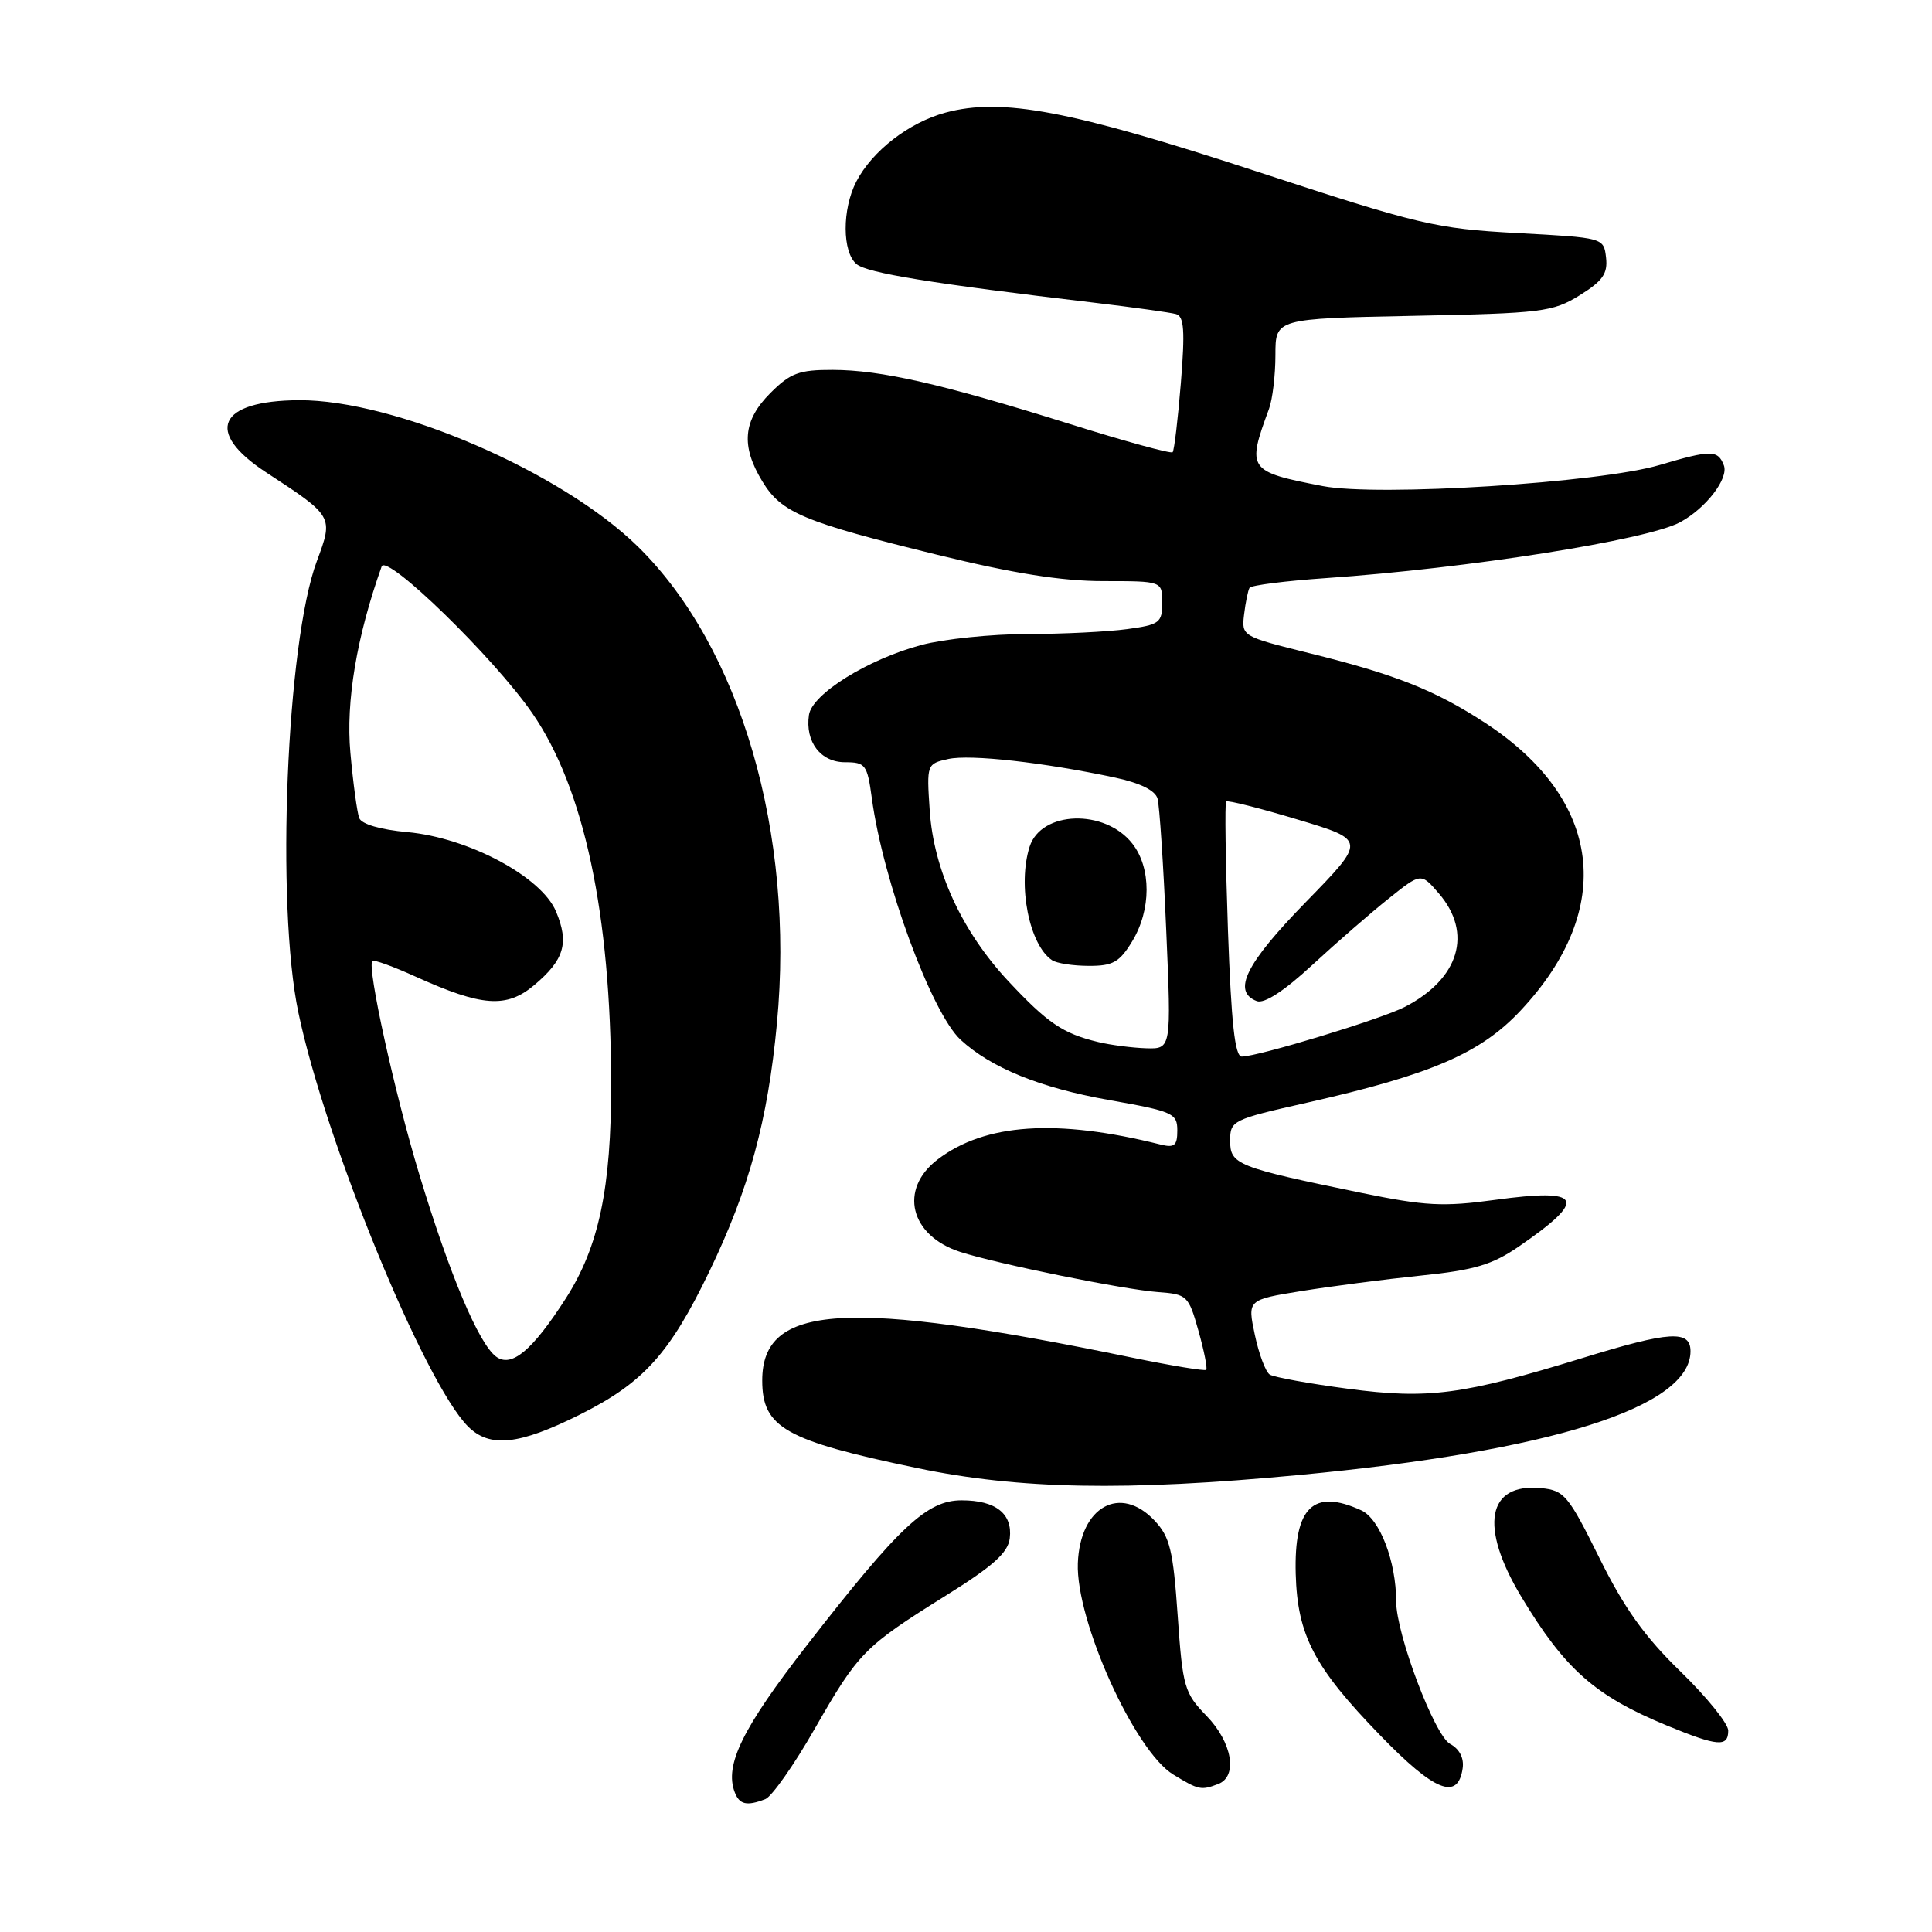<?xml version="1.0" encoding="UTF-8" standalone="no"?>
<!DOCTYPE svg PUBLIC "-//W3C//DTD SVG 1.1//EN" "http://www.w3.org/Graphics/SVG/1.1/DTD/svg11.dtd" >
<svg xmlns="http://www.w3.org/2000/svg" xmlns:xlink="http://www.w3.org/1999/xlink" version="1.1" viewBox="0 0 256 256">
 <g >
 <path fill="currentColor"
d=" M 101.40 238.40 C 102.26 238.07 105.21 233.88 107.95 229.08 C 113.75 218.95 114.52 218.17 125.35 211.41 C 131.59 207.52 133.57 205.74 133.80 203.83 C 134.19 200.57 131.94 198.80 127.42 198.80 C 122.84 198.80 119.19 202.21 106.93 217.99 C 98.37 229.01 95.97 233.89 97.36 237.49 C 97.98 239.12 98.95 239.34 101.40 238.40 Z  M 161.42 236.39 C 164.05 235.38 163.28 230.88 159.88 227.37 C 156.93 224.33 156.71 223.57 156.05 214.08 C 155.45 205.43 155.02 203.65 153.00 201.50 C 148.45 196.66 143.10 199.62 142.82 207.14 C 142.54 214.73 150.34 232.02 155.47 235.14 C 158.83 237.19 159.15 237.26 161.42 236.39 Z  M 193.81 234.31 C 194.01 232.95 193.38 231.74 192.15 231.08 C 190.09 229.98 185.00 216.52 185.00 212.19 C 185.00 206.90 182.83 201.24 180.36 200.12 C 174.01 197.22 171.45 199.71 171.69 208.55 C 171.92 216.70 174.12 220.91 182.90 229.96 C 190.09 237.39 193.19 238.63 193.81 234.31 Z  M 229.00 229.31 C 229.00 228.39 226.15 224.86 222.66 221.47 C 217.92 216.87 215.20 213.06 211.91 206.40 C 207.80 198.11 207.27 197.48 204.18 197.18 C 197.04 196.50 195.99 202.27 201.57 211.56 C 207.37 221.20 211.34 224.71 220.89 228.65 C 227.63 231.42 229.00 231.53 229.00 229.31 Z  M 172.06 195.45 C 205.53 192.30 224.00 186.46 224.00 179.05 C 224.00 176.21 221.25 176.38 209.74 179.93 C 193.79 184.83 189.29 185.43 178.63 184.02 C 173.48 183.34 168.81 182.49 168.25 182.14 C 167.70 181.79 166.81 179.41 166.27 176.86 C 165.29 172.23 165.29 172.23 172.45 171.07 C 176.39 170.44 183.52 169.51 188.28 169.02 C 195.40 168.29 197.73 167.59 201.28 165.15 C 210.45 158.84 209.70 157.40 198.10 158.99 C 191.22 159.93 188.86 159.80 180.33 158.05 C 163.88 154.66 163.00 154.31 163.00 151.15 C 163.00 148.48 163.29 148.34 173.23 146.10 C 189.65 142.39 196.20 139.56 201.51 133.88 C 214.12 120.41 212.33 105.95 196.80 95.79 C 190.16 91.46 184.92 89.37 173.50 86.55 C 164.57 84.33 164.50 84.30 164.85 81.41 C 165.04 79.81 165.37 78.23 165.57 77.89 C 165.78 77.55 170.35 76.97 175.72 76.60 C 194.56 75.30 218.23 71.56 222.62 69.20 C 226.04 67.36 229.09 63.39 228.42 61.66 C 227.63 59.60 226.72 59.60 219.93 61.61 C 211.96 63.98 182.59 65.82 175.28 64.41 C 165.36 62.49 165.18 62.23 168.15 54.18 C 168.62 52.91 169.00 49.70 169.00 47.04 C 169.00 42.22 169.00 42.22 187.25 41.85 C 204.35 41.51 205.74 41.34 209.31 39.13 C 212.37 37.23 213.05 36.26 212.81 34.13 C 212.50 31.50 212.50 31.50 201.00 30.88 C 190.19 30.29 188.12 29.80 166.49 22.71 C 141.86 14.64 132.75 12.91 125.29 14.92 C 120.44 16.23 115.57 20.00 113.46 24.07 C 111.57 27.74 111.59 33.41 113.50 35.00 C 114.92 36.18 123.45 37.57 145.00 40.11 C 150.22 40.73 155.10 41.41 155.84 41.62 C 156.90 41.93 157.03 43.84 156.47 50.75 C 156.08 55.56 155.59 59.69 155.38 59.92 C 155.17 60.15 149.03 58.47 141.75 56.18 C 124.75 50.86 116.76 49.03 110.33 49.01 C 105.87 49.00 104.73 49.43 102.08 52.08 C 98.45 55.71 98.14 59.08 101.03 63.81 C 103.54 67.94 106.46 69.16 124.20 73.51 C 134.26 75.98 140.67 77.00 146.20 77.00 C 154.00 77.00 154.00 77.00 154.00 79.86 C 154.00 82.51 153.65 82.78 149.36 83.36 C 146.81 83.71 140.85 84.01 136.11 84.01 C 131.37 84.02 125.07 84.67 122.10 85.46 C 115.00 87.35 107.59 91.96 107.19 94.74 C 106.67 98.30 108.74 101.00 111.97 101.00 C 114.68 101.00 114.92 101.32 115.52 105.75 C 116.99 116.69 123.42 134.19 127.28 137.77 C 131.33 141.50 137.81 144.14 146.96 145.76 C 155.42 147.26 156.00 147.52 156.00 149.79 C 156.00 151.81 155.62 152.12 153.75 151.65 C 140.00 148.21 130.52 148.85 124.25 153.63 C 119.06 157.58 120.57 163.74 127.25 165.89 C 132.18 167.48 148.98 170.89 153.47 171.21 C 157.30 171.49 157.49 171.68 158.80 176.33 C 159.55 178.99 160.01 181.32 159.83 181.51 C 159.64 181.69 155.22 180.96 150.00 179.89 C 112.12 172.08 101.00 172.77 101.00 182.92 C 101.00 189.16 104.03 190.88 121.50 194.52 C 135.03 197.35 149.19 197.61 172.06 195.45 Z  M 76.84 187.44 C 85.25 183.24 88.72 179.40 93.98 168.50 C 99.26 157.56 101.74 148.48 102.95 135.58 C 105.32 110.46 98.13 85.80 84.55 72.45 C 74.46 62.53 52.32 52.97 39.62 53.03 C 28.91 53.09 27.03 57.20 35.26 62.59 C 44.20 68.43 44.19 68.42 41.98 74.36 C 37.96 85.15 36.54 119.92 39.54 134.18 C 43.12 151.25 56.24 183.24 62.02 189.02 C 64.89 191.89 68.79 191.47 76.84 187.44 Z  M 162.71 123.27 C 162.39 114.07 162.28 106.39 162.47 106.20 C 162.66 106.01 166.92 107.08 171.93 108.59 C 181.04 111.32 181.04 111.32 173.02 119.54 C 165.06 127.70 163.23 131.38 166.53 132.65 C 167.52 133.03 170.16 131.31 173.88 127.87 C 177.08 124.92 181.63 120.96 184.00 119.07 C 188.29 115.64 188.29 115.64 190.65 118.38 C 195.18 123.64 193.37 129.69 186.15 133.42 C 183.07 135.02 166.70 140.00 164.54 140.00 C 163.63 140.00 163.15 135.56 162.71 123.27 Z  M 145.50 138.07 C 140.85 136.95 138.80 135.56 133.64 130.04 C 127.47 123.45 123.71 115.29 123.19 107.35 C 122.78 101.27 122.81 101.20 125.66 100.57 C 128.58 99.93 138.36 101.03 147.76 103.04 C 151.08 103.75 153.08 104.74 153.38 105.82 C 153.64 106.75 154.16 114.59 154.53 123.25 C 155.21 139.00 155.21 139.00 151.86 138.90 C 150.01 138.84 147.15 138.47 145.50 138.07 Z  M 150.01 124.75 C 152.56 120.57 152.57 114.99 150.03 111.77 C 146.40 107.15 137.96 107.42 136.43 112.19 C 134.81 117.27 136.38 125.22 139.40 127.23 C 140.00 127.64 142.19 127.98 144.26 127.98 C 147.45 128.00 148.34 127.50 150.01 124.75 Z  M 65.72 179.75 C 63.42 178.01 59.58 168.90 55.56 155.62 C 52.28 144.79 48.60 128.07 49.34 127.33 C 49.53 127.13 52.13 128.07 55.10 129.42 C 63.86 133.38 67.11 133.62 70.78 130.54 C 74.77 127.18 75.43 124.96 73.68 120.79 C 71.76 116.17 62.06 111.00 53.97 110.26 C 50.43 109.94 47.91 109.21 47.60 108.40 C 47.32 107.67 46.79 103.77 46.43 99.75 C 45.81 92.97 47.26 84.36 50.57 75.06 C 51.20 73.28 65.47 87.16 70.53 94.50 C 77.39 104.43 80.95 121.14 80.98 143.54 C 81.00 157.41 79.36 165.21 74.97 172.05 C 70.52 178.98 67.76 181.28 65.72 179.75 Z "/>
</g>
</svg>